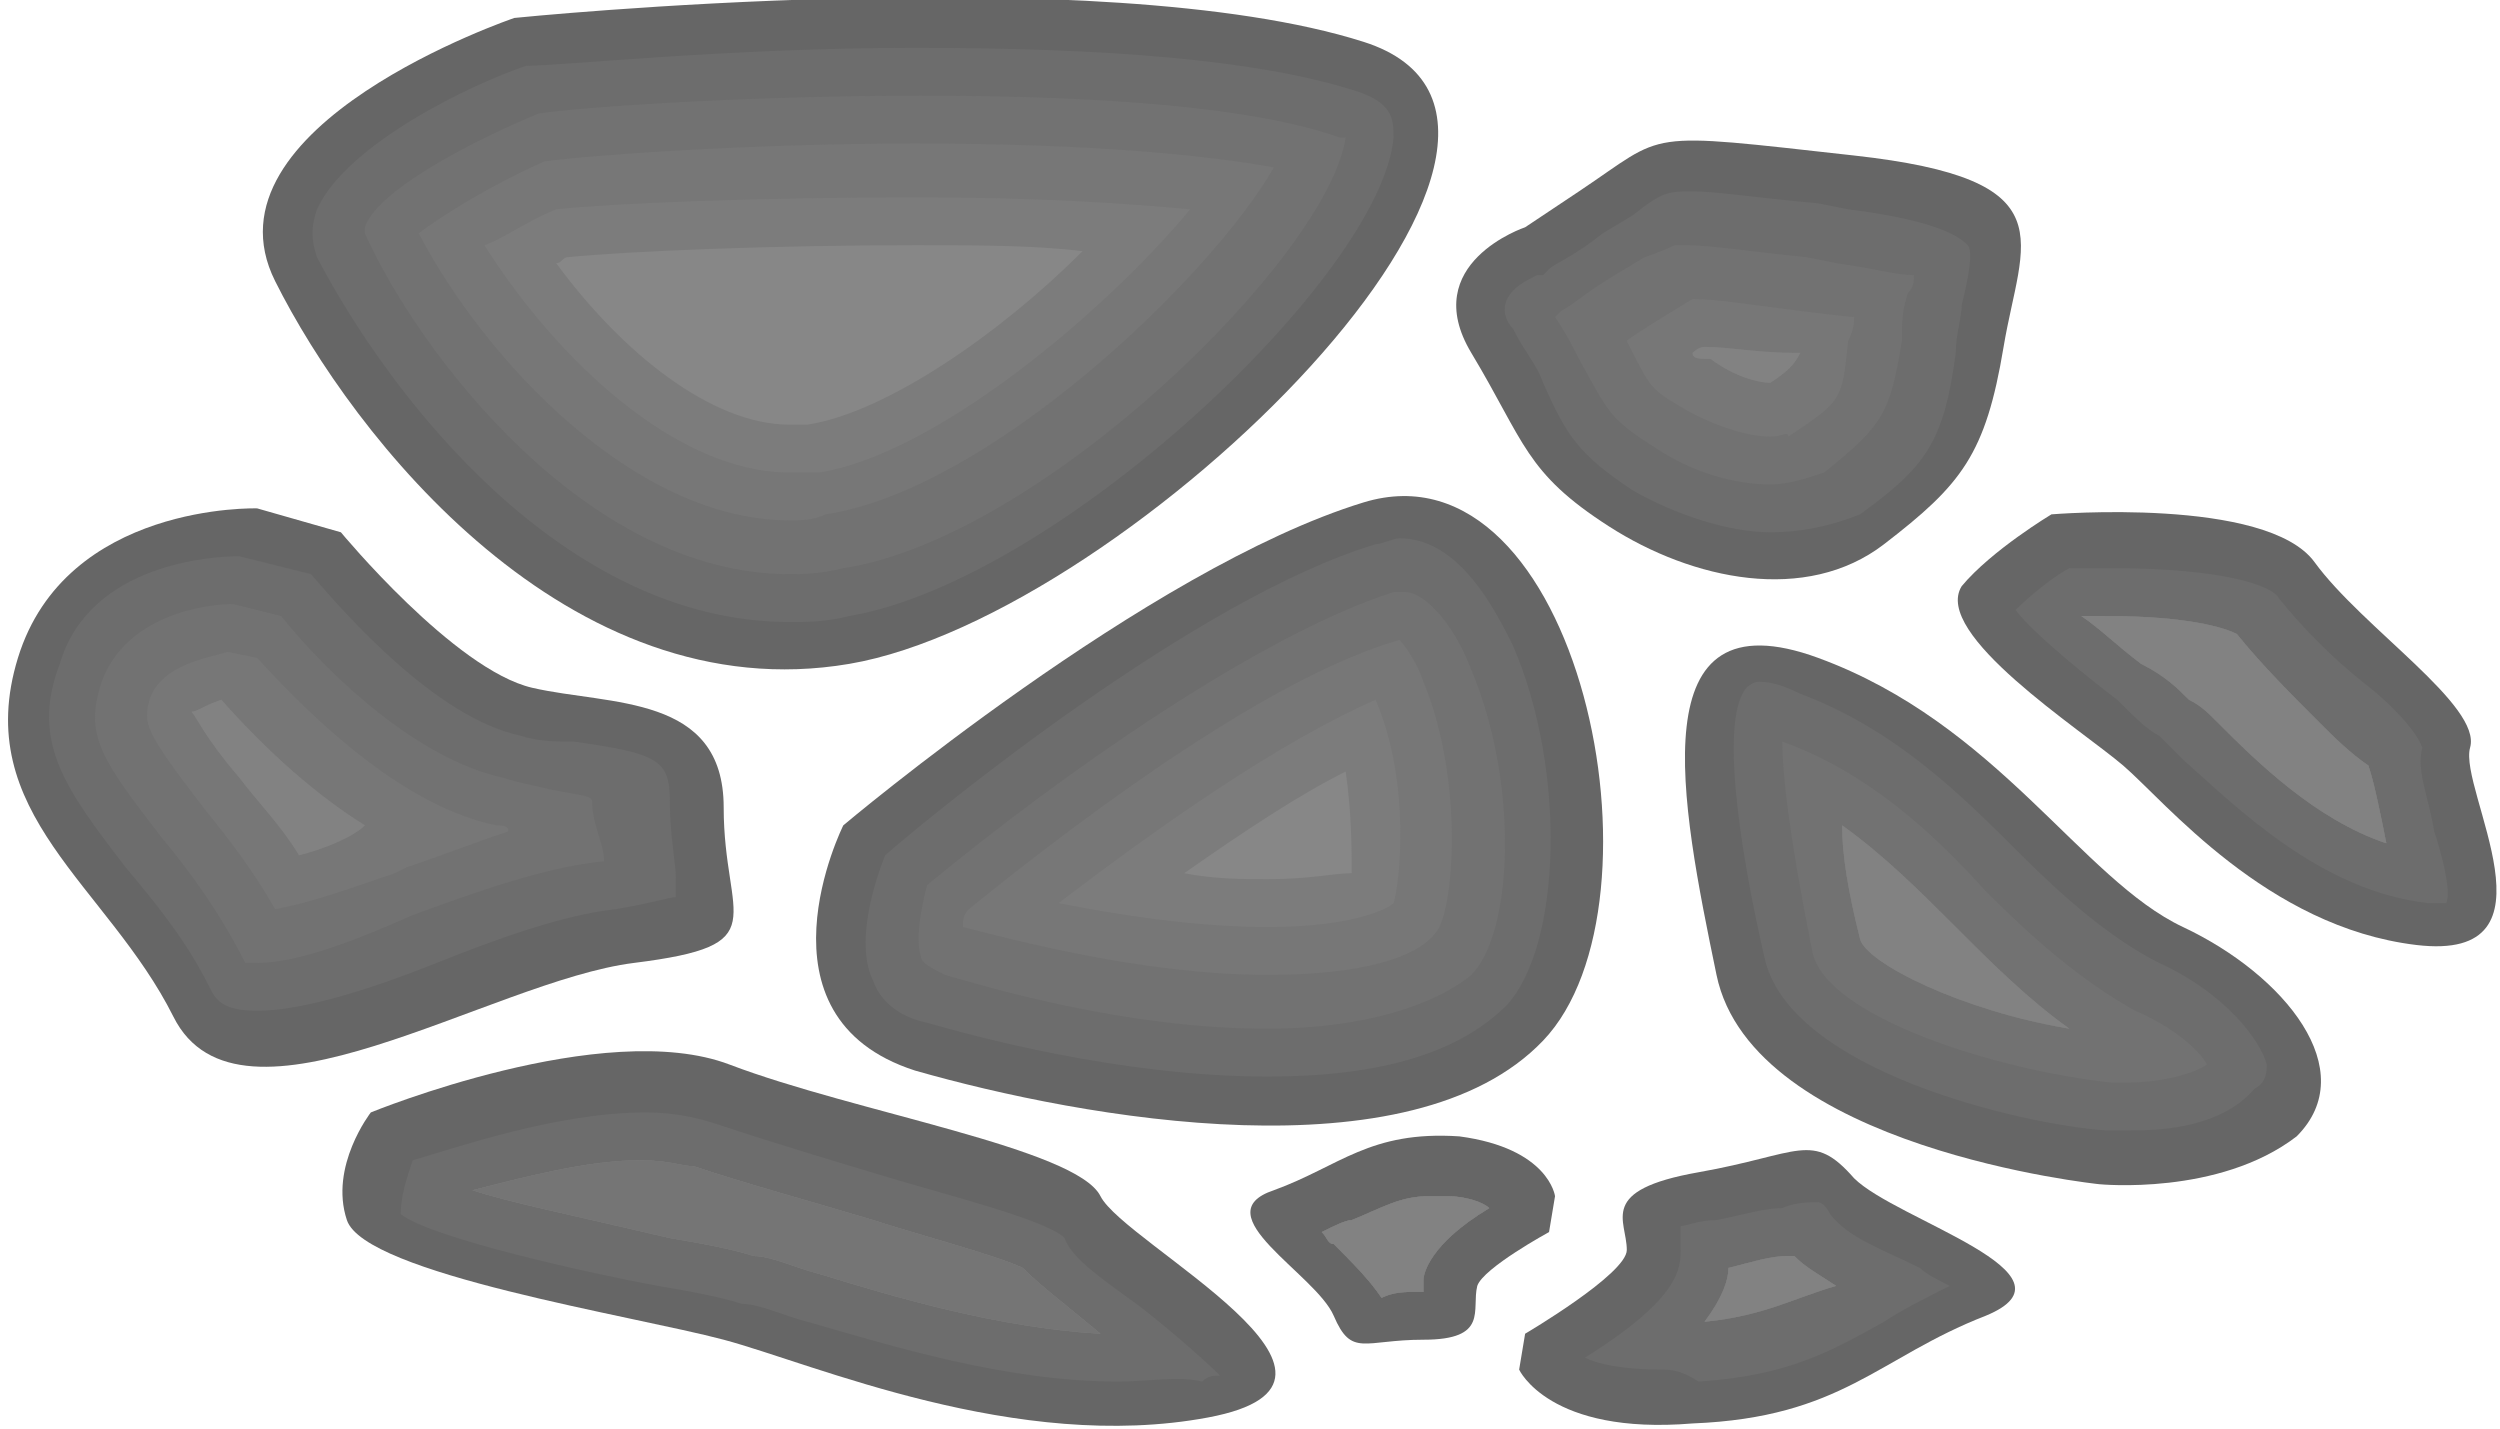 <?xml version="1.0" encoding="utf-8"?>
<!-- Generator: Adobe Illustrator 19.1.0, SVG Export Plug-In . SVG Version: 6.00 Build 0)  -->
<svg version="1.1" id="Layer_1" xmlns="http://www.w3.org/2000/svg" xmlns:xlink="http://www.w3.org/1999/xlink" x="0px" y="0px"
	 width="41.8px" height="23.9px" viewBox="-410 421.1 41.8 23.9" style="enable-background:new -410 421.1 41.8 23.9;"
	 xml:space="preserve">
<style type="text/css">
	.st0{fill:#666666;}
	.st1{fill:#6D6D6D;}
	.st2{fill:#727272;}
	.st3{fill:#777777;}
	.st4{fill:#7C7C7C;}
	.st5{fill:#878787;}
	.st6{fill:#828282;}
	.st7{fill:#757575;}
</style>
<g>
	<path class="st0" d="M-401.4,421.4c0,0-5.3,1.8-4,4.4c1.3,2.6,4.9,7.2,9.6,6.4c4.7-0.8,13-9,8.6-10.4
		C-391.6,420.4-401.4,421.4-401.4,421.4z"/>
	<path class="st1" d="M-396.8,431.5c-3.8,0-6.7-3.8-7.9-6.1c-0.1-0.3-0.1-0.5,0-0.8c0.5-1.1,2.6-2.1,3.5-2.4c0.6,0,3.4-0.3,6.5-0.3
		c3.2,0,5.7,0.2,7.3,0.7c0.7,0.2,0.7,0.5,0.7,0.8c-0.2,2.3-5.6,7.4-9.1,8C-396.2,431.5-396.5,431.5-396.8,431.5L-396.8,431.5z"/>
	<path class="st2" d="M-396.8,430.7c-3.4,0-6.2-3.7-7.1-5.7c0-0.1,0-0.1,0-0.1c0.2-0.6,1.7-1.4,2.9-1.9c0.6-0.1,3.4-0.3,6.4-0.3
		c3.1,0,5.6,0.2,7,0.7h0.1c-0.3,2-5.1,6.7-8.4,7.2C-396.3,430.7-396.6,430.7-396.8,430.7L-396.8,430.7z"/>
	<path class="st3" d="M-396.8,429.8c-2.6,0-5.1-2.7-6.2-4.8c0.4-0.3,1.2-0.8,2.1-1.2c0.7-0.1,3.4-0.3,6.2-0.3c3,0,4.9,0.2,6,0.4
		c-1.1,1.9-4.8,5.4-7.5,5.8C-396.4,429.8-396.6,429.8-396.8,429.8L-396.8,429.8z"/>
	<path class="st4" d="M-396.8,429c-1.9,0-3.9-1.9-5.1-3.8c0.3-0.1,0.7-0.4,1.2-0.6c0.9-0.1,3.4-0.2,6-0.2c2.1,0,3.5,0.1,4.6,0.2
		c-1.5,1.8-4.3,4.1-6.2,4.4C-396.5,429-396.6,429-396.8,429L-396.8,429z"/>
	<path class="st5" d="M-396.8,428.2c-1.3,0-2.8-1.2-3.9-2.7c0.1,0,0.1-0.1,0.2-0.1c1-0.1,3.4-0.2,5.8-0.2c1,0,2,0,2.8,0.1
		c-1.4,1.4-3.3,2.7-4.6,2.9C-396.6,428.2-396.7,428.2-396.8,428.2L-396.8,428.2z"/>
	<path class="st0" d="M-395.9,434.9c0,0-1.6,3.2,1.2,4.1c2.8,0.8,8.3,1.8,10.5-0.5c2.2-2.3,0.6-10.1-3-9
		C-390.8,430.6-395.9,434.9-395.9,434.9z"/>
	<path class="st1" d="M-388.8,439.1c-2.5,0-5-0.7-5.7-0.9c-0.5-0.1-0.8-0.4-0.9-0.7c-0.3-0.6,0-1.6,0.2-2.1c0.8-0.7,5.2-4.3,8.2-5.2
		c0.1,0,0.3-0.1,0.4-0.1c1,0,1.6,1.2,1.9,1.8c0.9,2.1,0.8,5-0.1,6C-385.6,438.7-386.9,439.1-388.8,439.1L-388.8,439.1z"/>
	<path class="st2" d="M-388.8,438.3c-2.4,0-4.7-0.7-5.4-0.9c-0.2-0.1-0.4-0.2-0.4-0.3c-0.1-0.3,0-0.8,0.1-1.2
		c2.3-1.9,5.6-4.2,7.8-4.9c0.1,0,0.1,0,0.2,0c0.3,0,0.8,0.5,1.1,1.3c0.8,1.9,0.7,4.4,0,5.1C-386,437.9-387.2,438.3-388.8,438.3
		L-388.8,438.3z"/>
	<path class="st3" d="M-388.8,437.4c-2.1,0-4.3-0.6-5.1-0.8c0-0.1,0-0.2,0.1-0.3c2.1-1.7,5.1-3.9,7.2-4.5c0.1,0.1,0.3,0.4,0.4,0.7
		c0.7,1.7,0.5,3.9,0.2,4.2C-386.3,437.1-387.2,437.4-388.8,437.4L-388.8,437.4z"/>
	<path class="st4" d="M-388.8,436.6c-1.2,0-2.5-0.2-3.5-0.4c1.7-1.3,3.7-2.7,5.3-3.4l0,0c0.6,1.4,0.4,3.1,0.3,3.4
		C-386.8,436.3-387.4,436.6-388.8,436.6L-388.8,436.6z"/>
	<path class="st5" d="M-388.8,435.8c-0.4,0-0.9,0-1.4-0.1c1-0.7,1.9-1.3,2.7-1.7c0.1,0.7,0.1,1.3,0.1,1.7
		C-387.7,435.7-388.1,435.8-388.8,435.8L-388.8,435.8z"/>
	<path class="st0" d="M-384.5,424.9c0,0-1.8,0.6-0.9,2.1s0.9,2,2.3,2.9c1.4,0.9,3.3,1.3,4.6,0.3s1.7-1.5,2-3.3
		c0.3-1.8,1.1-2.8-2.5-3.2s-3.1-0.4-4.6,0.6S-384.5,424.9-384.5,424.9z"/>
	<path class="st1" d="M-380.4,430c-0.7,0-1.6-0.3-2.3-0.7c-0.9-0.6-1.1-0.9-1.5-1.8c-0.1-0.3-0.3-0.5-0.5-0.9
		c-0.1-0.1-0.2-0.3-0.1-0.5c0.1-0.2,0.3-0.3,0.5-0.4h0.1l0.1-0.1c0.1-0.1,0.4-0.2,0.9-0.6l0.5-0.3c0.5-0.4,0.6-0.4,1-0.4
		c0.4,0,1,0.1,2.1,0.2l0.5,0.1c1.6,0.2,1.9,0.5,2,0.6s0,0.6-0.1,1c0,0.2-0.1,0.5-0.1,0.8c-0.2,1.5-0.5,1.9-1.6,2.7
		C-379.4,429.9-379.9,430-380.4,430z"/>
	<path class="st2" d="M-380.4,429.2c-0.6,0-1.3-0.2-1.9-0.6c-0.8-0.5-0.8-0.6-1.3-1.5c-0.1-0.2-0.2-0.4-0.4-0.7l0.1-0.1
		c0.2-0.1,0.4-0.3,0.9-0.6l0.5-0.3c0.3-0.1,0.5-0.2,0.5-0.2s0,0,0.2,0c0.4,0,1,0.1,2,0.2l0.5,0.1c0.7,0.1,1,0.2,1.3,0.2
		c0,0.1,0,0.2-0.1,0.3c-0.1,0.3-0.1,0.5-0.1,0.8c-0.2,1.2-0.3,1.4-1.3,2.2C-379.8,429.1-380.1,429.2-380.4,429.2z"/>
	<path class="st3" d="M-380.4,428.4c-0.4,0-1-0.2-1.5-0.5c-0.5-0.3-0.5-0.3-0.9-1.1l0,0c0.1-0.1,1.1-0.7,1.1-0.7
		c0.4,0,1,0.1,1.8,0.2c0,0,0.8,0.1,0.9,0.1c0,0.1,0,0.2-0.1,0.4c-0.1,1-0.1,1-1,1.6C-380.1,428.3-380.2,428.4-380.4,428.4z"/>
	<path class="st4" d="M-380.4,427.5c-0.2,0-0.6-0.1-1-0.4c-0.2,0-0.3,0-0.3-0.1c0.1-0.1,0.2-0.1,0.2-0.1c0.4,0,0.9,0.1,1.5,0.1
		c0,0,0,0,0.1,0C-380,427.2-380.1,427.3-380.4,427.5z"/>
	<path class="st6" d="M-380.4,427.5c-0.2,0-0.6-0.1-1-0.4c-0.2,0-0.3,0-0.3-0.1c0.1-0.1,0.2-0.1,0.2-0.1c0.4,0,0.9,0.1,1.5,0.1
		c0,0,0,0,0.1,0C-380,427.2-380.1,427.3-380.4,427.5z"/>
	<path class="st0" d="M-403.8,439.7c0,0,3.9-1.6,6-0.8c2.1,0.8,5.8,1.4,6.2,2.2s5,3.1,1.8,3.7c-3.2,0.6-6.6-0.9-8.1-1.3
		c-1.5-0.4-6-1.1-6.3-2C-404.5,440.6-403.8,439.7-403.8,439.7z"/>
	<path class="st1" d="M-391.3,444.2c-1.9,0-3.8-0.6-5.2-1c-0.4-0.1-0.8-0.3-1.1-0.3c-0.3-0.1-0.8-0.2-1.4-0.3
		c-1.1-0.2-3.8-0.8-4.3-1.2c0-0.3,0.1-0.6,0.2-0.9c0.7-0.2,2.4-0.8,3.9-0.8c0.5,0,0.9,0.1,1.2,0.2c0.9,0.3,1.9,0.6,2.9,0.9
		c1,0.3,2.6,0.7,2.9,1c0.1,0.3,0.5,0.6,1.2,1.1c0.4,0.3,1.1,0.9,1.4,1.2c-0.1,0-0.2,0-0.3,0.1C-390.3,444.1-390.8,444.2-391.3,444.2
		z"/>
	<path class="st2" d="M-391.6,443.4c-1.7-0.1-3.4-0.6-4.7-1c-0.4-0.1-0.8-0.3-1.1-0.3c-0.3-0.1-0.8-0.2-1.4-0.3
		c-1.7-0.4-2.7-0.6-3.3-0.8c0.8-0.2,1.9-0.5,2.8-0.5c0.5,0,0.7,0.1,0.9,0.1c0.9,0.3,2,0.6,3,0.9c0.6,0.2,2.1,0.6,2.5,0.8
		C-392.6,442.6-392.2,442.9-391.6,443.4z"/>
	<path class="st3" d="M-391.6,443.4c-1.7-0.1-3.4-0.6-4.7-1c-0.4-0.1-0.8-0.3-1.1-0.3c-0.3-0.1-0.8-0.2-1.4-0.3
		c-1.7-0.4-2.7-0.6-3.3-0.8c0.8-0.2,1.9-0.5,2.8-0.5c0.5,0,0.7,0.1,0.9,0.1c0.9,0.3,2,0.6,3,0.9c0.6,0.2,2.1,0.6,2.5,0.8
		C-392.6,442.6-392.2,442.9-391.6,443.4z"/>
	<path class="st4" d="M-391.6,443.4c-1.7-0.1-3.4-0.6-4.7-1c-0.4-0.1-0.8-0.3-1.1-0.3c-0.3-0.1-0.8-0.2-1.4-0.3
		c-1.7-0.4-2.7-0.6-3.3-0.8c0.8-0.2,1.9-0.5,2.8-0.5c0.5,0,0.7,0.1,0.9,0.1c0.9,0.3,2,0.6,3,0.9c0.6,0.2,2.1,0.6,2.5,0.8
		C-392.6,442.6-392.2,442.9-391.6,443.4z"/>
	<path class="st7" d="M-391.6,443.4c-1.7-0.1-3.4-0.6-4.7-1c-0.4-0.1-0.8-0.3-1.1-0.3c-0.3-0.1-0.8-0.2-1.4-0.3
		c-1.7-0.4-2.7-0.6-3.3-0.8c0.8-0.2,1.9-0.5,2.8-0.5c0.5,0,0.7,0.1,0.9,0.1c0.9,0.3,2,0.6,3,0.9c0.6,0.2,2.1,0.6,2.5,0.8
		C-392.6,442.6-392.2,442.9-391.6,443.4z"/>
	<path class="st0" d="M-404.3,430c0,0,1.9,2.3,3.2,2.6c1.3,0.3,3.2,0.1,3.2,2s0.9,2.3-1.5,2.6c-2.4,0.3-6.6,3.1-7.7,0.9
		s-3.4-3.4-2.6-6c0.8-2.6,4-2.5,4-2.5L-404.3,430z"/>
	<path class="st1" d="M-405.7,438c-0.6,0-0.7-0.2-0.8-0.4c-0.4-0.8-0.9-1.4-1.4-2c-1-1.3-1.6-2.1-1.1-3.4c0.5-1.7,2.6-1.8,3-1.8
		l1.2,0.3c0.6,0.7,2.1,2.4,3.5,2.7c0.3,0.1,0.6,0.1,0.9,0.1c1.4,0.2,1.6,0.3,1.6,1c0,0.6,0.1,1,0.1,1.3c0,0.1,0,0.2,0,0.3
		c-0.1,0-0.4,0.1-1,0.2c-0.9,0.1-2,0.5-3,0.9S-404.9,438-405.7,438z"/>
	<path class="st2" d="M-405.7,437.2c-0.1,0-0.2,0-0.2,0c-0.4-0.8-0.9-1.5-1.4-2.1c-1-1.3-1.3-1.7-1-2.6c0.4-1.1,1.7-1.3,2.2-1.3
		l0.8,0.2c0.8,1,2.3,2.4,3.7,2.7c0.3,0.1,0.4,0.1,0.8,0.2c0.5,0.1,0.7,0.1,0.7,0.2l0,0c0,0.4,0.2,0.7,0.2,1l0,0
		c-1,0.1-2.1,0.5-3.2,0.9C-404,436.8-405,437.2-405.7,437.2z"/>
	<path class="st3" d="M-405.4,436.3c-0.4-0.7-0.8-1.2-1.2-1.7c-1-1.3-1-1.4-0.9-1.8c0.2-0.6,1-0.7,1.3-0.8l0.5,0.1
		c1,1.1,2.5,2.5,4,2.8c0.1,0,0.2,0,0.2,0.1c-0.6,0.2-1.1,0.4-1.7,0.6l-0.2,0.1C-404,435.9-404.8,436.2-405.4,436.3z"/>
	<path class="st4" d="M-405,435.4c-0.3-0.5-0.7-0.9-1-1.3c-0.6-0.7-0.7-1-0.8-1.1c0.1,0,0.2-0.1,0.5-0.2l0,0
		c0.8,0.9,1.6,1.6,2.4,2.1C-404.1,435.1-404.6,435.3-405,435.4z"/>
	<path class="st6" d="M-405,435.4c-0.3-0.5-0.7-0.9-1-1.3c-0.6-0.7-0.7-1-0.8-1.1c0.1,0,0.2-0.1,0.5-0.2l0,0
		c0.8,0.9,1.6,1.6,2.4,2.1C-404.1,435.1-404.6,435.3-405,435.4z"/>
	<path class="st0" d="M-374.9,440.9c0,0-5.8-0.6-6.4-3.5c-0.6-2.9-1.3-6.4,1.7-5.3s4.4,3.7,6.1,4.5s3,2.4,1.9,3.5
		C-372.9,441.1-374.9,440.9-374.9,440.9z"/>
	<path class="st1" d="M-374.4,440c-0.2,0-0.4,0-0.4,0c-1.4-0.1-5.3-1-5.7-2.9c-0.3-1.3-0.8-3.9-0.3-4.5c0,0,0.1-0.1,0.2-0.1
		s0.3,0,0.7,0.2c1.6,0.6,2.7,1.7,3.7,2.7c0.7,0.7,1.5,1.4,2.3,1.8c1.1,0.5,1.7,1.3,1.8,1.7c0,0.1,0,0.3-0.2,0.4
		C-372.9,440-374,440-374.4,440z"/>
	<path class="st2" d="M-374.4,439.2c-0.2,0-0.3,0-0.3,0c-1.9-0.2-4.8-1.1-5-2.2c-0.4-2-0.5-3-0.5-3.5l0,0c1.4,0.5,2.5,1.5,3.4,2.5
		c0.8,0.8,1.6,1.5,2.5,2c0.7,0.3,1.1,0.7,1.2,0.9C-373.4,439.1-374,439.2-374.4,439.2z"/>
	<path class="st3" d="M-375.4,438.3c-1.8-0.3-3.4-1.1-3.5-1.5c-0.2-0.8-0.3-1.4-0.3-1.9c0.7,0.5,1.3,1.1,1.9,1.7
		C-376.7,437.2-376.1,437.8-375.4,438.3z"/>
	<path class="st4" d="M-375.4,438.3c-1.8-0.3-3.4-1.1-3.5-1.5c-0.2-0.8-0.3-1.4-0.3-1.9c0.7,0.5,1.3,1.1,1.9,1.7
		C-376.7,437.2-376.1,437.8-375.4,438.3z"/>
	<path class="st6" d="M-375.4,438.3c-1.8-0.3-3.4-1.1-3.5-1.5c-0.2-0.8-0.3-1.4-0.3-1.9c0.7,0.5,1.3,1.1,1.9,1.7
		C-376.7,437.2-376.1,437.8-375.4,438.3z"/>
	<path class="st0" d="M-375.7,429.7c0,0,3.6-0.3,4.4,0.8c0.8,1.1,2.8,2.4,2.6,3.1c-0.2,0.7,1.6,3.6-0.9,3.3c-2.5-0.3-4.2-2.4-4.9-3
		c-0.7-0.6-3.2-2.2-2.7-3C-376.7,430.3-375.7,429.7-375.7,429.7z"/>
	<path class="st1" d="M-369.2,436.2c-0.1,0-0.1,0-0.2,0c-1.8-0.2-3.2-1.6-4.1-2.4c-0.2-0.2-0.3-0.3-0.4-0.4
		c-0.2-0.1-0.4-0.3-0.7-0.6c-0.4-0.3-1.4-1.1-1.7-1.5c0.3-0.3,0.7-0.6,0.9-0.7c0.2,0,0.4,0,0.7,0c1.9,0,2.7,0.3,2.8,0.5
		c0.4,0.5,0.9,1,1.4,1.4c0.4,0.3,0.9,0.8,1,1.1c-0.1,0.4,0.1,0.8,0.2,1.4c0.1,0.3,0.3,1,0.2,1.2C-369,436.2-369.1,436.2-369.2,436.2
		z"/>
	<path class="st2" d="M-370.1,435.2c-1.2-0.4-2.2-1.4-2.8-2c-0.2-0.2-0.3-0.3-0.5-0.4c-0.2-0.2-0.4-0.4-0.8-0.6
		c-0.4-0.3-0.7-0.6-1-0.8c0.1,0,0.3,0,0.4,0c1.4,0,2,0.2,2.2,0.3c0.4,0.5,0.9,1,1.4,1.5c0.2,0.2,0.5,0.5,0.8,0.7
		C-370.3,434.2-370.2,434.7-370.1,435.2L-370.1,435.2z"/>
	<path class="st3" d="M-370.1,435.2c-1.2-0.4-2.2-1.4-2.8-2c-0.2-0.2-0.3-0.3-0.5-0.4c-0.2-0.2-0.4-0.4-0.8-0.6
		c-0.4-0.3-0.7-0.6-1-0.8c0.1,0,0.3,0,0.4,0c1.4,0,2,0.2,2.2,0.3c0.4,0.5,0.9,1,1.4,1.5c0.2,0.2,0.5,0.5,0.8,0.7
		C-370.3,434.2-370.2,434.7-370.1,435.2L-370.1,435.2z"/>
	<path class="st4" d="M-370.1,435.2c-1.2-0.4-2.2-1.4-2.8-2c-0.2-0.2-0.3-0.3-0.5-0.4c-0.2-0.2-0.4-0.4-0.8-0.6
		c-0.4-0.3-0.7-0.6-1-0.8c0.1,0,0.3,0,0.4,0c1.4,0,2,0.2,2.2,0.3c0.4,0.5,0.9,1,1.4,1.5c0.2,0.2,0.5,0.5,0.8,0.7
		C-370.3,434.2-370.2,434.7-370.1,435.2L-370.1,435.2z"/>
	<path class="st6" d="M-370.1,435.2c-1.2-0.4-2.2-1.4-2.8-2c-0.2-0.2-0.3-0.3-0.5-0.4c-0.2-0.2-0.4-0.4-0.8-0.6
		c-0.4-0.3-0.7-0.6-1-0.8c0.1,0,0.3,0,0.4,0c1.4,0,2,0.2,2.2,0.3c0.4,0.5,0.9,1,1.4,1.5c0.2,0.2,0.5,0.5,0.8,0.7
		C-370.3,434.2-370.2,434.7-370.1,435.2L-370.1,435.2z"/>
	<path class="st0" d="M-384.1,441.7c0,0-1.1,0.6-1.2,0.9c-0.1,0.4,0.2,0.9-0.9,0.9c-1,0-1.2,0.3-1.5-0.4c-0.3-0.7-2.2-1.7-1-2.1
		c1.1-0.4,1.6-1,3.1-0.9c1.5,0.2,1.6,1,1.6,1L-384.1,441.7z"/>
	<path class="st1" d="M-386.9,442.8c-0.2-0.3-0.5-0.6-0.8-0.9c-0.1,0-0.1-0.1-0.2-0.2c0.2-0.1,0.4-0.2,0.5-0.2
		c0.5-0.2,0.8-0.4,1.3-0.4c0.1,0,0.2,0,0.3,0c0.3,0,0.6,0.1,0.7,0.2c-1,0.6-1.1,1.1-1.1,1.2s0,0.2,0,0.2s0,0-0.1,0
		C-386.5,442.7-386.7,442.7-386.9,442.8L-386.9,442.8z"/>
	<path class="st2" d="M-386.9,442.8c-0.2-0.3-0.5-0.6-0.8-0.9c-0.1,0-0.1-0.1-0.2-0.2c0.2-0.1,0.4-0.2,0.5-0.2
		c0.5-0.2,0.8-0.4,1.3-0.4c0.1,0,0.2,0,0.3,0c0.3,0,0.6,0.1,0.7,0.2c-1,0.6-1.1,1.1-1.1,1.2s0,0.2,0,0.2s0,0-0.1,0
		C-386.5,442.7-386.7,442.7-386.9,442.8L-386.9,442.8z"/>
	<path class="st3" d="M-386.9,442.8c-0.2-0.3-0.5-0.6-0.8-0.9c-0.1,0-0.1-0.1-0.2-0.2c0.2-0.1,0.4-0.2,0.5-0.2
		c0.5-0.2,0.8-0.4,1.3-0.4c0.1,0,0.2,0,0.3,0c0.3,0,0.6,0.1,0.7,0.2c-1,0.6-1.1,1.1-1.1,1.2s0,0.2,0,0.2s0,0-0.1,0
		C-386.5,442.7-386.7,442.7-386.9,442.8L-386.9,442.8z"/>
	<path class="st4" d="M-386.9,442.8c-0.2-0.3-0.5-0.6-0.8-0.9c-0.1,0-0.1-0.1-0.2-0.2c0.2-0.1,0.4-0.2,0.5-0.2
		c0.5-0.2,0.8-0.4,1.3-0.4c0.1,0,0.2,0,0.3,0c0.3,0,0.6,0.1,0.7,0.2c-1,0.6-1.1,1.1-1.1,1.2s0,0.2,0,0.2s0,0-0.1,0
		C-386.5,442.7-386.7,442.7-386.9,442.8L-386.9,442.8z"/>
	<path class="st6" d="M-386.9,442.8c-0.2-0.3-0.5-0.6-0.8-0.9c-0.1,0-0.1-0.1-0.2-0.2c0.2-0.1,0.4-0.2,0.5-0.2
		c0.5-0.2,0.8-0.4,1.3-0.4c0.1,0,0.2,0,0.3,0c0.3,0,0.6,0.1,0.7,0.2c-1,0.6-1.1,1.1-1.1,1.2s0,0.2,0,0.2s0,0-0.1,0
		C-386.5,442.7-386.7,442.7-386.9,442.8L-386.9,442.8z"/>
	<path class="st0" d="M-384.5,443.4c0,0,1.7-1,1.7-1.4c0-0.5-0.5-1,1.2-1.3c1.7-0.3,1.9-0.7,2.6,0.1c0.7,0.7,3.9,1.6,2.2,2.3
		c-1.8,0.7-2.4,1.7-4.9,1.8c-2.4,0.2-2.9-0.9-2.9-0.9L-384.5,443.4z"/>
	<path class="st1" d="M-382.2,444c-0.7,0-1.1-0.1-1.3-0.2c1.6-1,1.6-1.5,1.6-1.8c0-0.2,0-0.3,0-0.4c0.1,0,0.3-0.1,0.6-0.1
		c0.5-0.1,0.8-0.2,1.1-0.2c0.2-0.1,0.5-0.1,0.6-0.1c0,0,0.1,0,0.2,0.2c0.3,0.4,0.9,0.6,1.5,0.9c0.1,0.1,0.3,0.2,0.5,0.3
		c-0.4,0.2-0.8,0.4-1.1,0.6c-0.9,0.5-1.6,0.9-3.1,1C-381.9,444-382.1,444-382.2,444z"/>
	<path class="st2" d="M-381.5,443.2c0.3-0.4,0.4-0.7,0.4-0.9c0.4-0.1,0.7-0.2,1-0.2h0.1c0.2,0.2,0.4,0.3,0.7,0.5
		C-380,442.8-380.5,443.1-381.5,443.2z"/>
	<path class="st3" d="M-381.5,443.2c0.3-0.4,0.4-0.7,0.4-0.9c0.4-0.1,0.7-0.2,1-0.2h0.1c0.2,0.2,0.4,0.3,0.7,0.5
		C-380,442.8-380.5,443.1-381.5,443.2z"/>
	<path class="st4" d="M-381.5,443.2c0.3-0.4,0.4-0.7,0.4-0.9c0.4-0.1,0.7-0.2,1-0.2h0.1c0.2,0.2,0.4,0.3,0.7,0.5
		C-380,442.8-380.5,443.1-381.5,443.2z"/>
	<path class="st6" d="M-381.5,443.2c0.3-0.4,0.4-0.7,0.4-0.9c0.4-0.1,0.7-0.2,1-0.2h0.1c0.2,0.2,0.4,0.3,0.7,0.5
		C-380,442.8-380.5,443.1-381.5,443.2z"/>
</g>
</svg>
